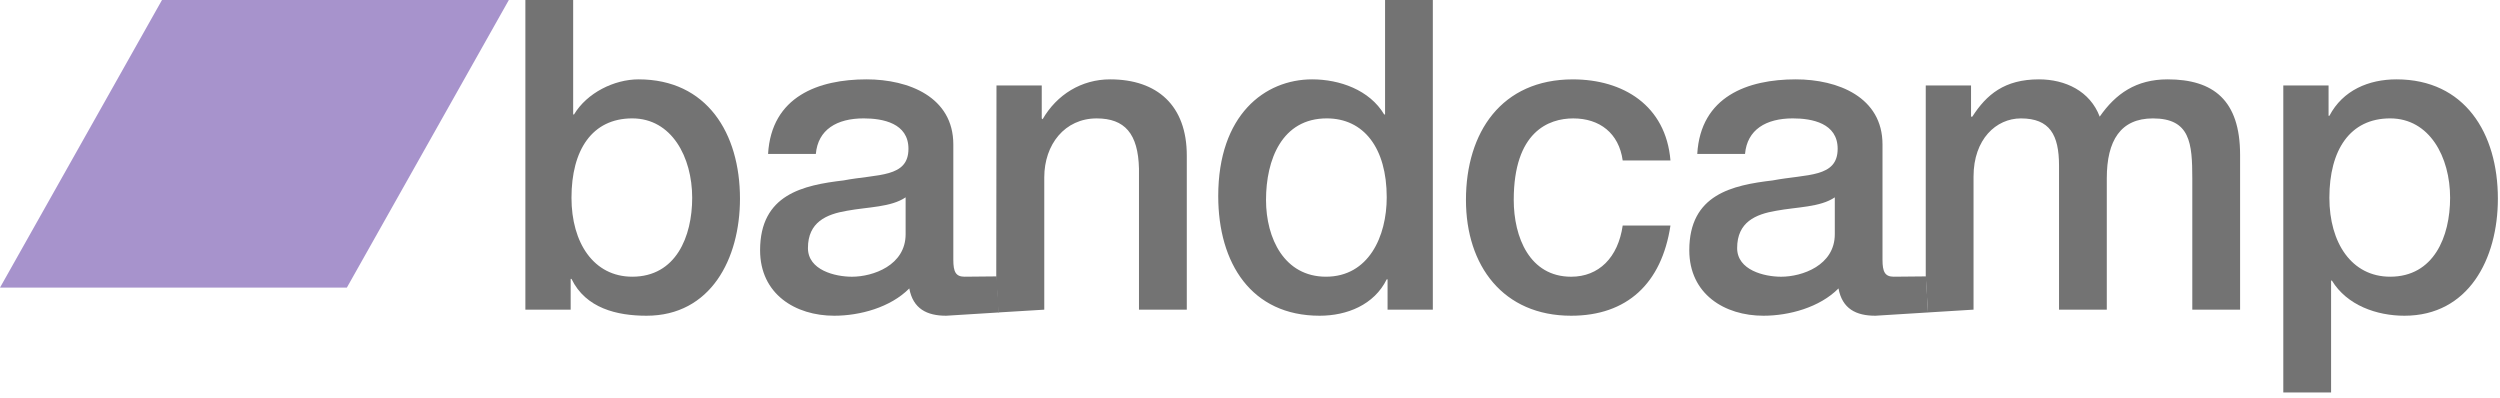<svg width="113" height="18" viewBox="0 0 113 18" fill="none" xmlns="http://www.w3.org/2000/svg">
<path d="M15.678 13L0 13L7.322 0L23 0L15.678 13Z" fill="#a793cc"/>
<path d="M28.578 5.351C26.76 5.351 25.831 6.783 25.831 8.939C25.831 10.977 26.836 12.507 28.578 12.507C30.549 12.507 31.287 10.703 31.287 8.939C31.286 7.097 30.357 5.351 28.577 5.351M23.747 0L25.907 0L25.907 5.175H25.945C26.532 4.195 27.764 3.587 28.863 3.587C31.95 3.587 33.447 6.019 33.447 8.979C33.447 11.703 32.121 14.271 29.222 14.271C27.896 14.271 26.475 13.938 25.831 12.605H25.794L25.794 13.997L23.747 13.997L23.747 0L23.747 5.72504e-05M45.054 12.493C43.822 12.507 43.695 12.507 43.601 12.507C43.203 12.507 43.09 12.292 43.09 11.743L43.09 6.528C43.09 4.391 41.082 3.587 39.168 3.587C37.008 3.587 34.868 4.351 34.717 6.959L36.876 6.959C36.971 5.861 37.823 5.351 39.035 5.351C39.907 5.351 41.062 5.568 41.062 6.724C41.062 8.037 39.679 7.861 38.126 8.155C36.307 8.37 34.356 8.783 34.356 11.311C34.356 13.291 35.947 14.271 37.709 14.271C38.865 14.271 40.248 13.898 41.1 13.037C41.27 13.958 41.896 14.271 42.767 14.271L45.148 14.123L45.054 12.493ZM40.934 10.586C40.934 11.997 39.456 12.508 38.509 12.508C37.751 12.508 36.519 12.213 36.519 11.213C36.519 10.037 37.353 9.684 38.282 9.527C39.229 9.351 40.271 9.371 40.934 8.92V10.586Z" fill="#737373"/>
<path d="M50.176 3.587C48.887 3.587 47.77 4.273 47.125 5.391L47.087 5.351V3.862L45.041 3.862L45.031 12.493L45.125 14.123L47.201 13.997L47.201 8.018C47.201 6.528 48.13 5.352 49.569 5.352C50.838 5.352 51.445 6.038 51.482 7.626L51.482 13.997L53.643 13.997L53.643 7.038C53.647 4.764 52.301 3.587 50.179 3.587M59.933 12.507C61.865 12.507 62.68 10.684 62.68 8.919C62.68 6.685 61.639 5.351 59.971 5.351C57.944 5.351 57.224 7.214 57.224 9.037C57.224 10.782 58.057 12.507 59.934 12.507M64.764 13.997L62.718 13.997L62.718 12.625H62.68C62.112 13.781 60.88 14.271 59.649 14.271C56.561 14.271 55.064 11.899 55.064 8.861C55.064 5.195 57.167 3.587 59.308 3.587C60.539 3.587 61.903 4.058 62.566 5.175H62.605L62.605 0L64.764 0L64.764 13.997V13.997M73.346 7.254C73.175 6.018 72.304 5.352 71.111 5.352C69.992 5.352 68.421 5.96 68.421 9.037C68.421 10.723 69.14 12.508 71.016 12.508C72.266 12.508 73.137 11.644 73.346 10.193L75.505 10.193C75.108 12.82 73.535 14.271 71.016 14.271C67.947 14.271 66.261 12.017 66.261 9.037C66.261 5.979 67.871 3.588 71.092 3.588C73.365 3.588 75.298 4.764 75.505 7.254L73.35 7.254L73.346 7.254ZM87.053 12.493C85.822 12.507 85.694 12.507 85.6 12.507C85.203 12.507 85.089 12.292 85.089 11.743L85.089 6.528C85.089 4.392 83.081 3.587 81.167 3.587C79.007 3.587 76.867 4.351 76.716 6.959L78.875 6.959C78.97 5.861 79.822 5.351 81.035 5.351C81.906 5.351 83.062 5.568 83.062 6.724C83.062 8.037 81.679 7.861 80.125 8.155C78.307 8.37 76.356 8.783 76.356 11.311C76.356 13.291 77.947 14.271 79.708 14.271C80.864 14.271 82.247 13.898 83.1 13.037C83.27 13.958 83.895 14.271 84.767 14.271L87.147 14.123L87.053 12.493ZM82.933 10.586C82.933 11.997 81.456 12.508 80.508 12.508C79.75 12.508 78.519 12.213 78.519 11.213C78.519 10.037 79.353 9.684 80.281 9.527C81.228 9.351 82.27 9.371 82.933 8.92L82.933 10.586Z" fill="#737373"/>
<path d="M97.976 3.587C96.555 3.587 95.627 4.234 94.907 5.273C94.471 4.117 93.353 3.587 92.159 3.587C90.606 3.587 89.791 4.273 89.148 5.273H89.091V3.862L87.044 3.862L87.044 12.493L87.142 14.123L89.204 13.996V7.979C89.204 6.293 90.227 5.352 91.344 5.352C92.651 5.352 93.068 6.096 93.068 7.489L93.068 13.997L95.227 13.997L95.227 8.057C95.227 6.351 95.853 5.352 97.312 5.352C98.998 5.352 99.092 6.469 99.092 8.077L99.092 13.997L101.252 13.997L101.252 6.999C101.253 4.528 100.041 3.587 97.978 3.587M108.035 5.351C106.217 5.351 105.288 6.783 105.288 8.939C105.288 10.977 106.293 12.507 108.035 12.507C110.005 12.507 110.745 10.703 110.745 8.939C110.745 7.096 109.815 5.351 108.035 5.351ZM103.205 3.862L105.251 3.862V5.234H105.289C105.895 4.078 107.069 3.587 108.32 3.587C111.408 3.587 112.904 6.019 112.904 8.979C112.904 11.703 111.578 14.271 108.68 14.271C107.43 14.271 106.084 13.801 105.403 12.684H105.365L105.365 17.74L103.205 17.74L103.205 3.863V3.862Z" fill="#737373"/>
</svg>
